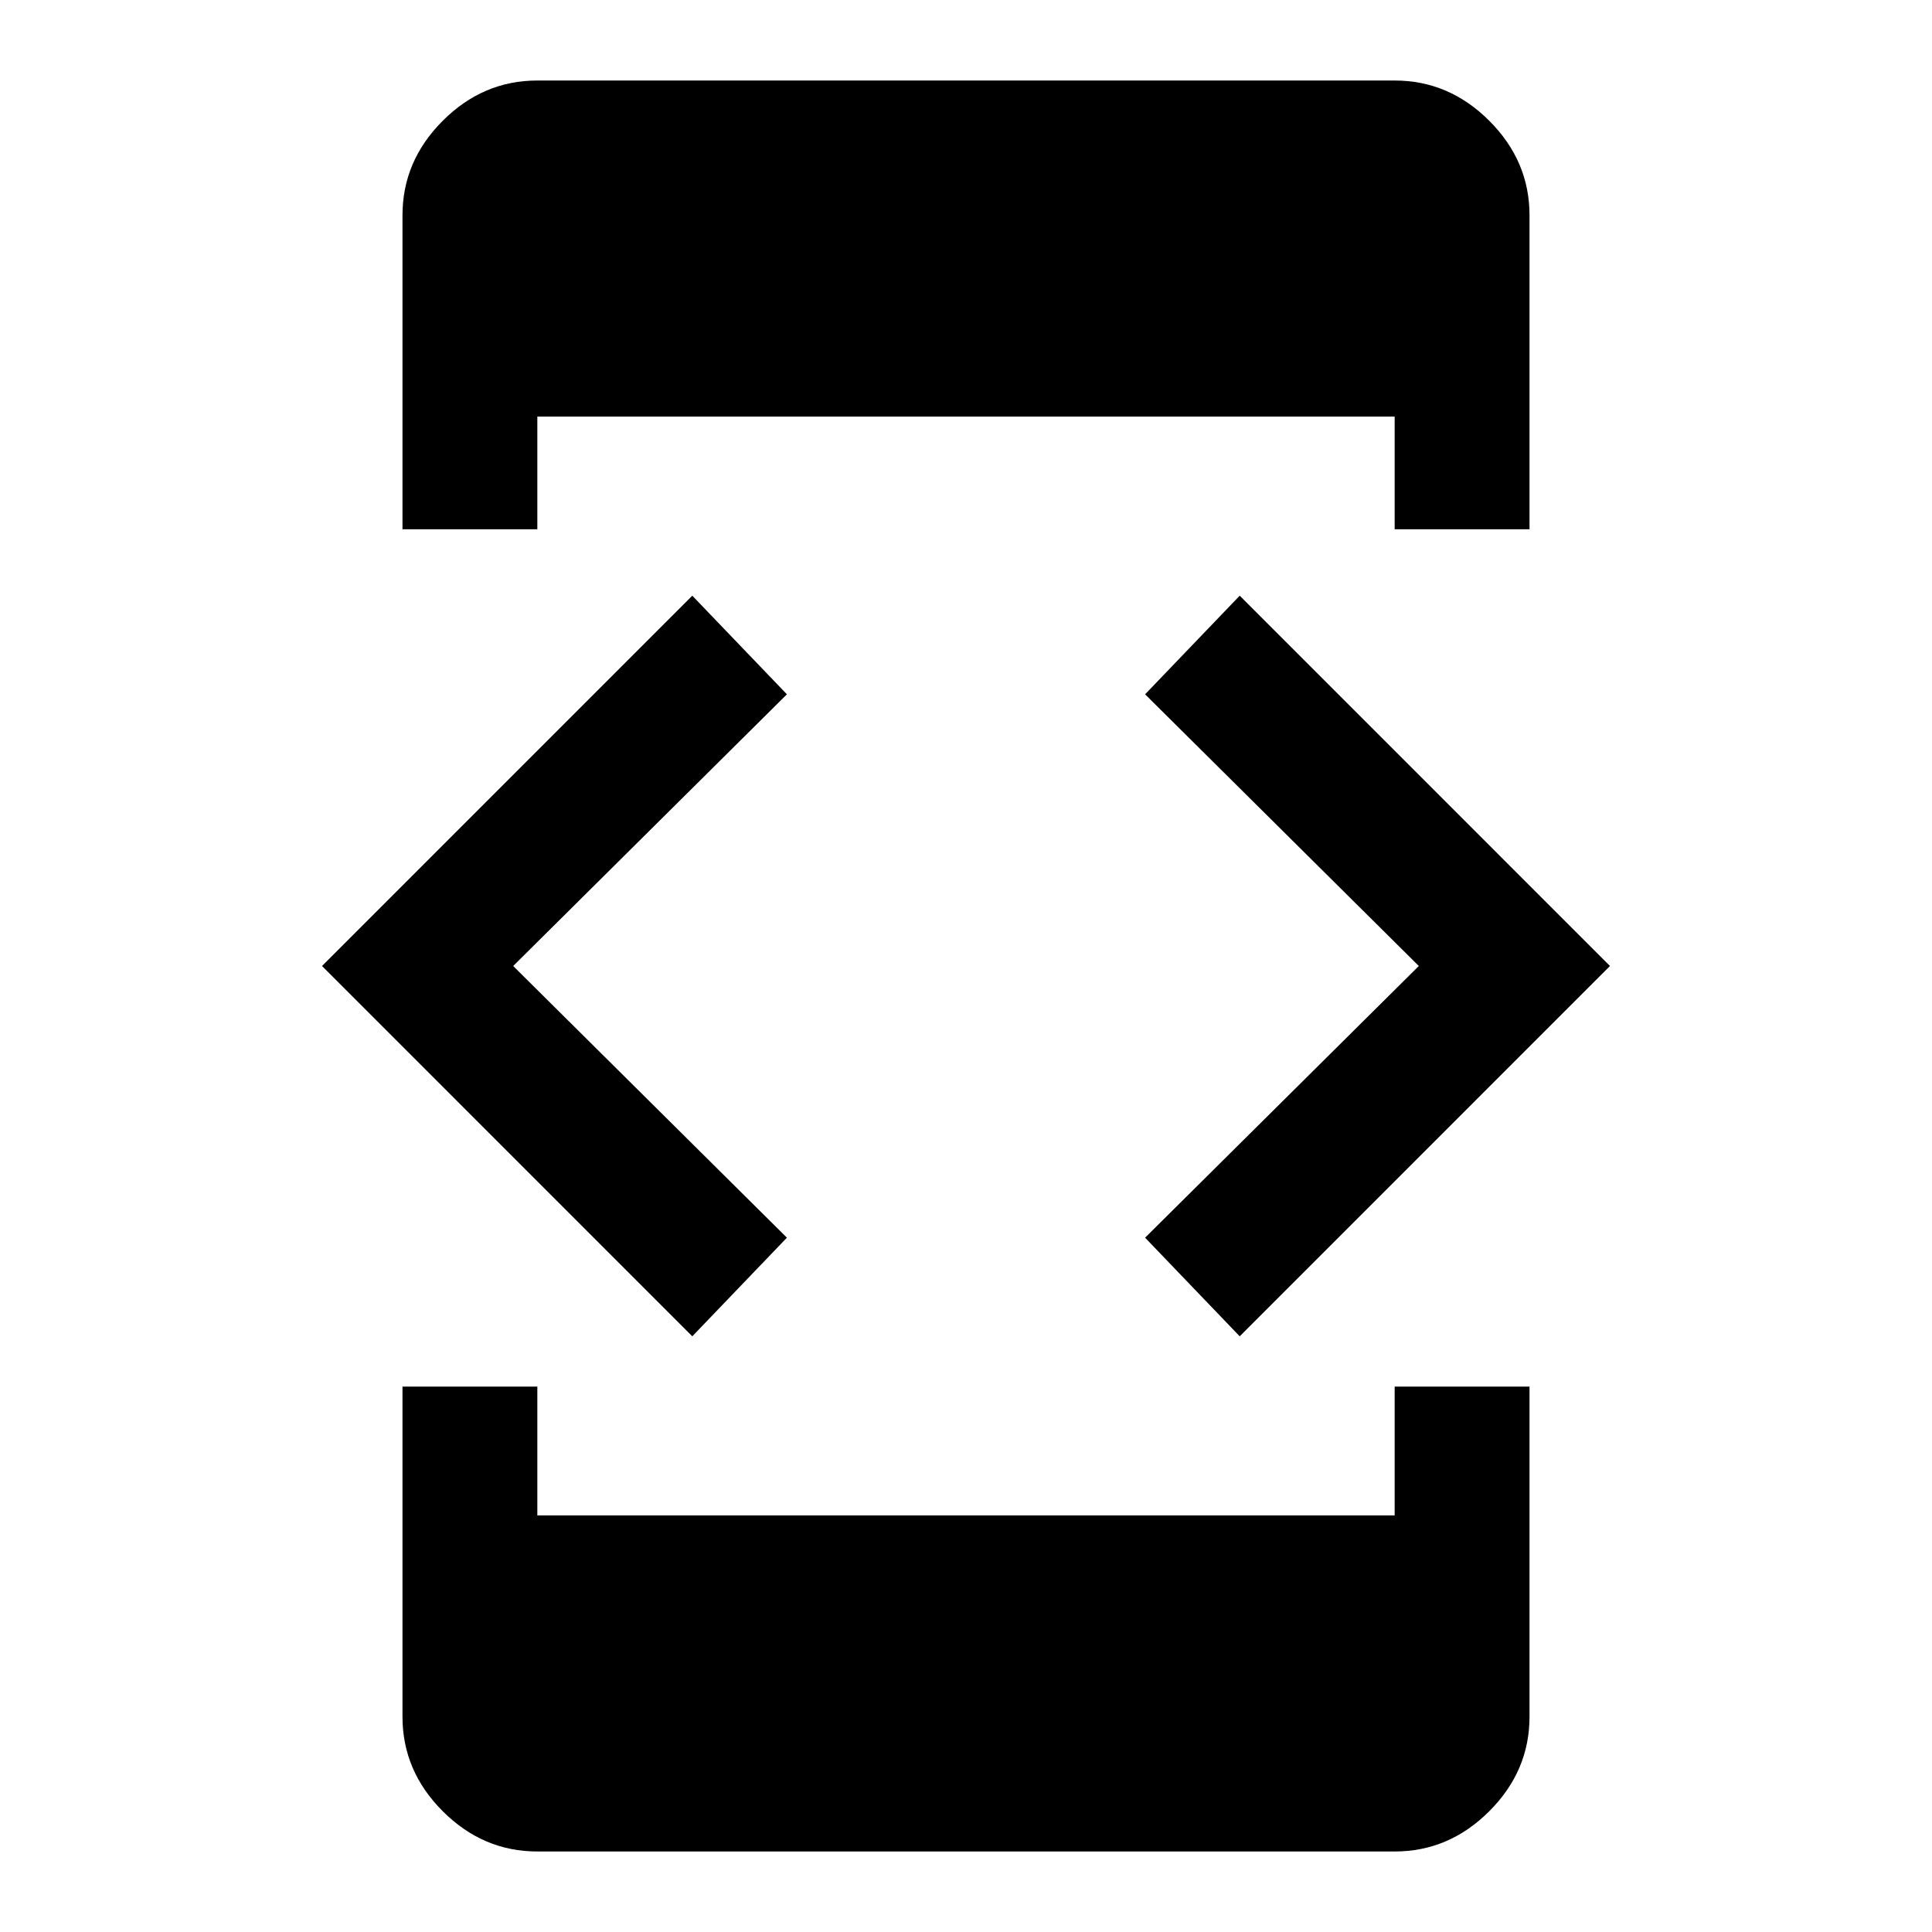 <svg xmlns="http://www.w3.org/2000/svg" height="40" width="40"><path d="M25.667 27.667 23.708 25.625 29.375 20 23.708 14.375 25.667 12.333 33.333 20ZM14.333 27.667 6.667 20 14.333 12.333 16.292 14.375 10.625 20 16.292 25.625ZM11.125 10.958H8.333V4.458Q8.333 3.333 9.167 2.5Q10 1.667 11.125 1.667H28.875Q30 1.667 30.833 2.5Q31.667 3.333 31.667 4.458V10.958H28.875V8.625H11.125ZM8.333 28.708H11.125V31.375H28.875V28.708H31.667V35.542Q31.667 36.667 30.833 37.5Q30 38.333 28.875 38.333H11.125Q10 38.333 9.167 37.5Q8.333 36.667 8.333 35.542Z"/></svg>